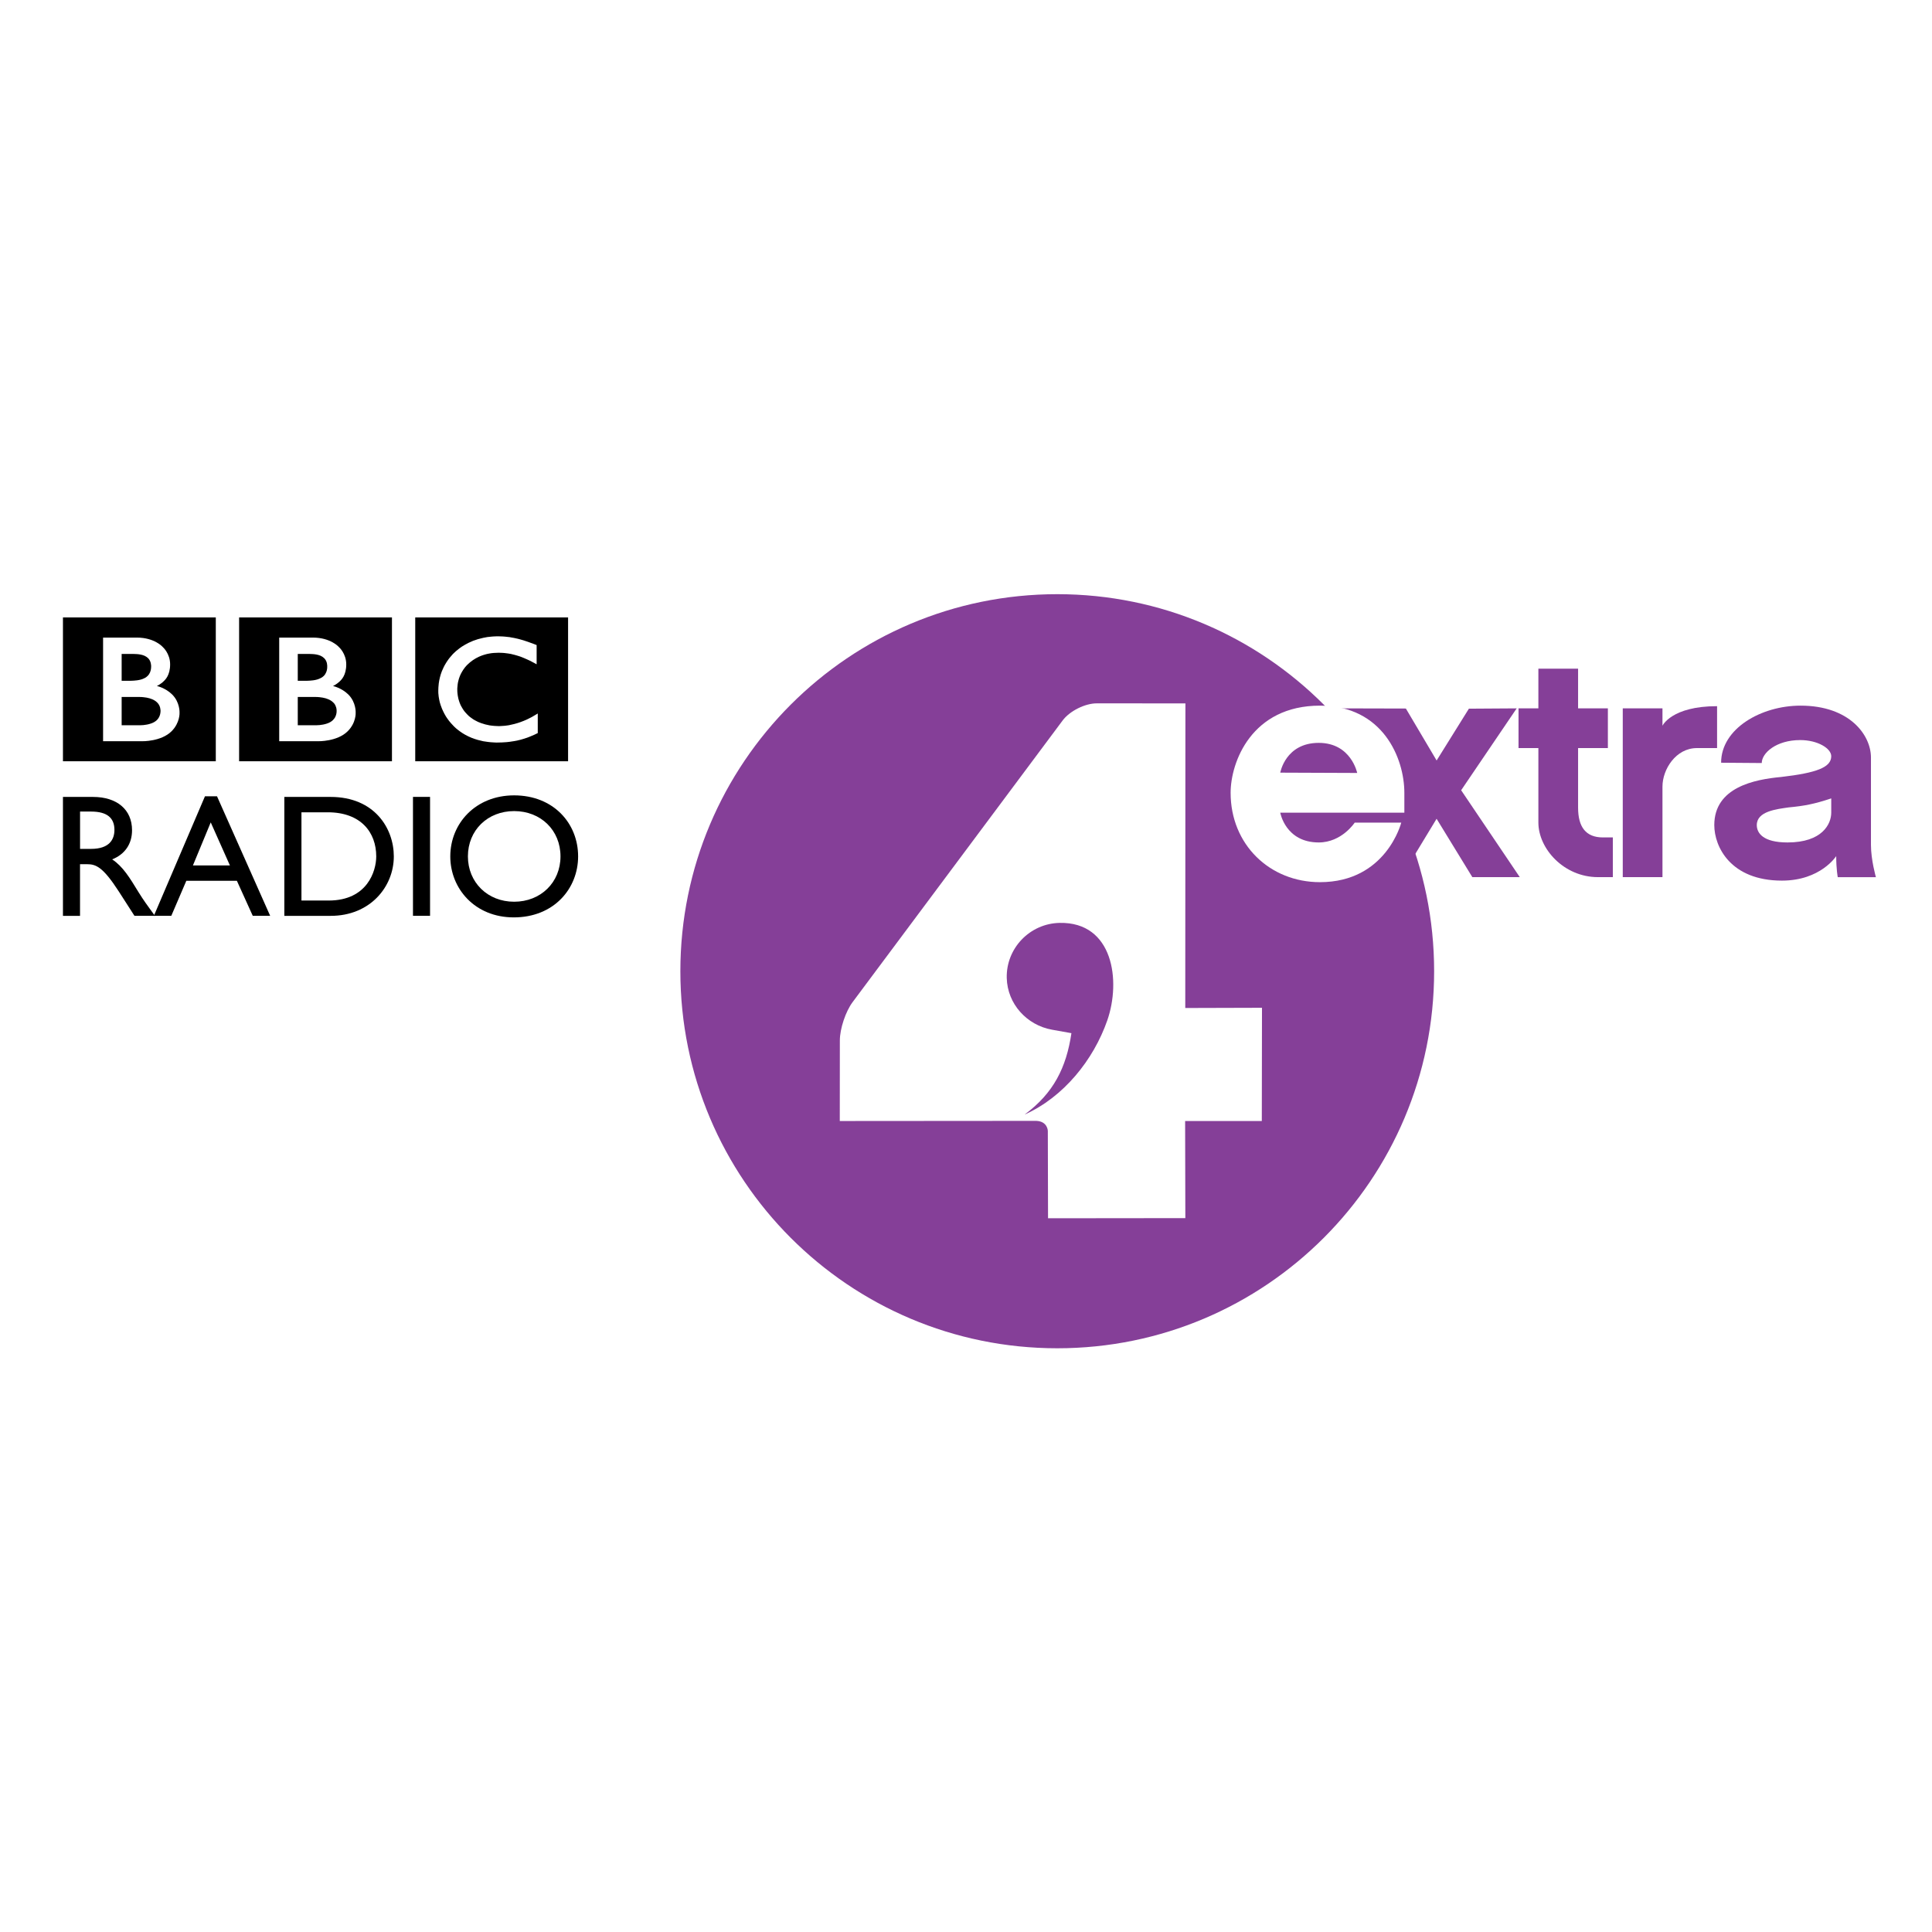 <?xml version="1.0" encoding="UTF-8"?>
<svg width="211px" height="211px" viewBox="0 0 211 211" version="1.1" xmlns="http://www.w3.org/2000/svg" xmlns:xlink="http://www.w3.org/1999/xlink">
    <!-- Generator: Sketch 41.2 (35397) - http://www.bohemiancoding.com/sketch -->
    <title>Untitled 3</title>
    <desc>Created with Sketch.</desc>
    <defs></defs>
    <g id="Page-1" stroke="none" stroke-width="1" fill="none" fill-rule="evenodd">
        <rect id="radio4.large" fill="#FFFFFF" x="0" y="0" width="211" height="211"></rect>
        <g id="radio4extra.large" transform="translate(6, 63)">
            <g id="layer1" transform="translate(0.236, 0.723)">
                <g id="g3099" transform="translate(0.225, 0.975)">
                    <rect id="rect3036" stroke="#FFFFFF" stroke-width="3.984" fill="#FFFFFF" x="86.23" y="13.254" width="46.314" height="54.78"></rect>
                    <path d="M49.406,4.927 C49.334,4.911 49.254,4.899 49.183,4.883 L49.091,4.875 C48.963,4.855 48.836,4.84 48.705,4.832 C48.613,4.82 48.525,4.816 48.438,4.812 C48.274,4.8 48.123,4.796 47.975,4.796 L47.796,4.796 C47.669,4.796 47.545,4.804 47.426,4.812 C47.358,4.816 47.29,4.82 47.222,4.828 C47.123,4.836 47.027,4.844 46.928,4.859 L46.848,4.867 L46.752,4.879 L46.645,4.899 C46.597,4.907 46.549,4.915 46.505,4.927 C46.434,4.935 46.37,4.951 46.31,4.963 C45.912,5.047 45.545,5.158 45.211,5.286 C45.035,5.357 44.864,5.433 44.709,5.509 C44.573,5.577 44.45,5.644 44.322,5.716 C44.207,5.784 44.091,5.851 43.979,5.923 C43.92,5.967 43.856,6.007 43.792,6.055 C43.74,6.091 43.693,6.126 43.641,6.17 C43.533,6.25 43.434,6.338 43.334,6.417 C43.246,6.497 43.163,6.581 43.079,6.656 C43.011,6.724 42.936,6.796 42.876,6.875 C42.804,6.951 42.736,7.027 42.677,7.106 C42.601,7.19 42.541,7.278 42.478,7.365 C42.422,7.433 42.378,7.501 42.334,7.573 C42.298,7.62 42.27,7.668 42.246,7.716 C42.067,7.999 41.92,8.302 41.788,8.628 C41.633,9.035 41.521,9.473 41.458,9.931 C41.442,10.079 41.43,10.226 41.418,10.381 C41.41,10.497 41.406,10.616 41.406,10.732 C41.406,10.824 41.406,10.911 41.41,10.999 C41.418,11.09 41.43,11.178 41.438,11.27 L41.442,11.333 C41.458,11.441 41.474,11.545 41.493,11.644 C41.501,11.688 41.509,11.728 41.517,11.768 C41.533,11.851 41.557,11.939 41.573,12.019 C41.605,12.126 41.637,12.23 41.673,12.337 C41.717,12.465 41.764,12.588 41.812,12.708 C41.892,12.899 41.984,13.082 42.075,13.258 C42.131,13.361 42.191,13.461 42.246,13.557 C42.298,13.632 42.346,13.704 42.394,13.776 C42.458,13.871 42.525,13.963 42.593,14.047 C42.661,14.138 42.736,14.222 42.812,14.306 C42.896,14.405 42.987,14.501 43.075,14.588 L43.115,14.632 C43.195,14.704 43.27,14.78 43.358,14.859 C43.418,14.903 43.481,14.963 43.553,15.015 C43.613,15.063 43.685,15.118 43.752,15.166 C43.84,15.23 43.924,15.29 44.015,15.349 C44.123,15.409 44.227,15.477 44.334,15.541 C44.553,15.664 44.8,15.784 45.067,15.891 C45.167,15.931 45.27,15.967 45.378,16.003 C45.485,16.043 45.593,16.074 45.705,16.106 C45.9,16.158 46.103,16.21 46.31,16.254 C46.481,16.286 46.665,16.313 46.848,16.333 C47.027,16.357 47.218,16.373 47.41,16.381 C47.509,16.389 47.605,16.389 47.701,16.397 L47.84,16.397 C48.191,16.397 48.513,16.381 48.812,16.357 L48.872,16.353 C48.995,16.341 49.107,16.329 49.218,16.313 C49.394,16.294 49.553,16.27 49.709,16.238 C49.808,16.226 49.904,16.202 49.995,16.186 C50.143,16.154 50.278,16.118 50.41,16.086 C50.505,16.059 50.597,16.035 50.689,16.003 C50.796,15.975 50.896,15.939 50.995,15.903 L51.091,15.875 C51.139,15.855 51.203,15.831 51.278,15.804 C51.378,15.764 51.501,15.716 51.637,15.656 C51.724,15.62 51.812,15.58 51.904,15.541 C51.979,15.501 52.071,15.457 52.159,15.417 C52.191,15.401 52.23,15.381 52.27,15.365 L52.27,13.222 C52.242,13.242 52.214,13.258 52.191,13.274 L52.043,13.361 C51.896,13.449 51.756,13.533 51.617,13.612 C51.461,13.692 51.306,13.772 51.151,13.847 C50.892,13.971 50.633,14.074 50.39,14.162 C49.924,14.329 49.493,14.433 49.119,14.505 C49.071,14.513 49.027,14.521 48.983,14.525 C48.88,14.541 48.78,14.557 48.681,14.565 C48.533,14.58 48.394,14.588 48.274,14.592 C48.191,14.596 48.119,14.604 48.043,14.604 C47.892,14.604 47.736,14.596 47.573,14.584 C47.386,14.572 47.203,14.549 47.007,14.521 C46.697,14.465 46.386,14.385 46.087,14.278 C46.035,14.262 45.991,14.242 45.948,14.222 C45.92,14.214 45.892,14.202 45.86,14.19 C45.812,14.166 45.764,14.146 45.713,14.126 C45.605,14.074 45.501,14.023 45.398,13.963 C45.35,13.935 45.302,13.903 45.25,13.879 C45.203,13.843 45.151,13.812 45.099,13.772 C45.039,13.736 44.976,13.688 44.92,13.644 C44.856,13.596 44.8,13.545 44.744,13.505 L44.677,13.433 L44.641,13.401 L44.621,13.381 L44.593,13.357 C44.497,13.262 44.41,13.162 44.326,13.067 C44.286,13.011 44.242,12.955 44.199,12.903 C44.163,12.847 44.127,12.796 44.091,12.744 C44.055,12.692 44.027,12.644 43.999,12.588 C43.952,12.517 43.912,12.441 43.872,12.365 C43.844,12.302 43.816,12.238 43.788,12.174 C43.74,12.067 43.705,11.959 43.673,11.855 C43.645,11.776 43.621,11.692 43.601,11.616 C43.549,11.393 43.517,11.19 43.501,11.015 C43.489,10.947 43.489,10.883 43.485,10.828 C43.481,10.744 43.481,10.668 43.481,10.608 L43.481,10.473 C43.485,10.353 43.501,10.198 43.525,10.019 C43.537,9.911 43.561,9.8 43.593,9.676 C43.609,9.596 43.629,9.517 43.657,9.433 C43.685,9.357 43.709,9.282 43.74,9.198 C43.756,9.146 43.78,9.094 43.804,9.039 C43.836,8.967 43.872,8.895 43.908,8.824 C43.936,8.768 43.968,8.712 44.003,8.656 C44.071,8.537 44.151,8.413 44.242,8.294 C44.274,8.25 44.306,8.206 44.342,8.162 C44.39,8.11 44.434,8.051 44.485,7.999 C44.513,7.971 44.537,7.943 44.565,7.915 C44.956,7.525 45.398,7.23 45.852,7.023 C45.928,6.991 45.999,6.959 46.071,6.931 C46.143,6.903 46.215,6.879 46.29,6.851 C46.366,6.828 46.446,6.804 46.525,6.78 C46.601,6.76 46.681,6.74 46.752,6.72 C46.828,6.704 46.908,6.688 46.979,6.676 C47.063,6.66 47.143,6.648 47.226,6.636 C47.31,6.628 47.39,6.616 47.473,6.612 C47.633,6.6 47.78,6.593 47.928,6.593 L48.083,6.593 C48.195,6.596 48.298,6.6 48.406,6.604 C48.481,6.612 48.553,6.612 48.625,6.62 C48.752,6.636 48.888,6.648 49.011,6.668 C49.119,6.688 49.23,6.704 49.326,6.72 C49.481,6.756 49.621,6.788 49.752,6.824 C49.828,6.84 49.904,6.863 49.971,6.887 C50.075,6.919 50.163,6.947 50.234,6.967 C50.35,7.011 50.422,7.031 50.422,7.031 C50.521,7.071 50.629,7.114 50.728,7.154 C50.868,7.21 50.995,7.266 51.123,7.326 C51.222,7.373 51.322,7.421 51.414,7.461 C51.493,7.501 51.565,7.541 51.629,7.573 C51.748,7.632 51.848,7.688 51.928,7.732 L52.147,7.851 L52.147,5.752 C52.147,5.752 52.015,5.7 51.788,5.612 C51.689,5.577 51.569,5.533 51.434,5.485 C51.358,5.457 51.278,5.429 51.195,5.397 C51.131,5.373 51.063,5.349 50.991,5.33 C50.908,5.302 50.828,5.27 50.744,5.246 C50.681,5.23 50.617,5.206 50.549,5.19 L50.493,5.174 C50.434,5.154 50.366,5.138 50.31,5.122 C50.226,5.102 50.151,5.079 50.071,5.059 C50.023,5.051 49.971,5.039 49.92,5.027 C49.836,5.007 49.756,4.987 49.665,4.971 C49.581,4.951 49.493,4.935 49.406,4.927 L49.406,4.927 Z M38.888,2.732 L55.581,2.732 L55.581,18.441 L38.888,18.441 L38.888,2.732 Z" id="path3038" fill="#000000"></path>
                    <path d="M26.059,11.421 L26.059,14.509 L28.063,14.509 C28.063,14.509 28.103,14.505 28.163,14.505 C28.235,14.501 28.33,14.493 28.45,14.489 C28.661,14.465 28.952,14.425 29.231,14.329 C29.482,14.25 29.725,14.122 29.912,13.935 C29.984,13.859 30.043,13.784 30.095,13.708 C30.247,13.461 30.29,13.21 30.298,13.071 C30.302,13.003 30.302,12.971 30.302,12.971 L30.302,12.895 C30.302,12.835 30.294,12.72 30.263,12.596 C30.223,12.449 30.155,12.282 30.031,12.122 C30.004,12.094 29.976,12.067 29.948,12.039 C29.896,11.983 29.832,11.927 29.769,11.879 C29.657,11.8 29.533,11.732 29.398,11.672 C29.219,11.592 29.016,11.537 28.788,11.493 C28.681,11.473 28.557,11.453 28.438,11.445 C28.358,11.433 28.286,11.433 28.207,11.425 C28.135,11.421 28.067,11.421 27.992,11.421 L26.059,11.421 Z" id="path3040" fill="#000000"></path>
                    <path d="M26.059,6.724 L26.059,9.652 L27.028,9.652 C27.028,9.652 27.091,9.652 27.179,9.648 C27.251,9.648 27.322,9.644 27.398,9.636 C27.597,9.624 27.876,9.596 28.147,9.521 C28.207,9.505 28.259,9.485 28.306,9.469 C28.526,9.389 28.733,9.282 28.9,9.122 C29.028,8.995 29.107,8.851 29.163,8.716 C29.235,8.549 29.259,8.389 29.271,8.278 C29.275,8.17 29.275,8.11 29.275,8.11 L29.275,7.983 C29.271,7.859 29.243,7.648 29.139,7.453 C29.091,7.357 29.028,7.262 28.932,7.174 C28.824,7.071 28.697,6.983 28.553,6.919 C28.279,6.8 27.964,6.752 27.705,6.736 C27.585,6.728 27.482,6.724 27.394,6.724 L26.059,6.724 Z" id="path3042" fill="#000000"></path>
                    <path d="M24.032,4.935 L24.032,16.254 L28.29,16.254 C28.29,16.254 30.37,16.306 31.514,15.162 C32.45,14.226 32.382,13.146 32.382,13.146 C32.382,13.146 32.45,12.019 31.585,11.154 C30.844,10.421 29.908,10.226 29.908,10.226 C29.908,10.226 30.33,10.027 30.661,9.7 C30.812,9.549 31.354,9.059 31.354,7.867 C31.354,6.664 30.557,5.975 30.557,5.975 C30.557,5.975 29.681,4.935 27.705,4.935 L24.032,4.935 L24.032,4.935 Z M19.653,2.732 L36.346,2.732 L36.346,18.441 L19.653,18.441 L19.653,2.732 Z" id="path3044" fill="#000000"></path>
                    <path d="M6.825,11.421 L6.825,14.509 L8.833,14.509 C8.833,14.509 8.868,14.505 8.936,14.505 C9,14.501 9.1,14.493 9.215,14.489 C9.434,14.465 9.717,14.425 9.996,14.329 C10.247,14.25 10.49,14.122 10.681,13.935 C10.753,13.859 10.813,13.784 10.86,13.708 C11.016,13.461 11.056,13.21 11.064,13.071 C11.072,13.003 11.072,12.971 11.072,12.971 L11.072,12.895 C11.064,12.835 11.056,12.72 11.028,12.596 C10.992,12.449 10.92,12.282 10.793,12.122 C10.773,12.094 10.745,12.067 10.717,12.039 C10.661,11.983 10.601,11.927 10.538,11.879 C10.426,11.8 10.303,11.732 10.167,11.672 C9.984,11.592 9.781,11.537 9.562,11.493 C9.45,11.473 9.327,11.453 9.207,11.445 C9.131,11.433 9.052,11.433 8.976,11.425 C8.908,11.421 8.833,11.421 8.765,11.421 L6.825,11.421 Z" id="path3046" fill="#000000"></path>
                    <path d="M6.825,6.724 L6.825,9.652 L7.797,9.652 C7.797,9.652 7.86,9.652 7.944,9.648 C8.012,9.648 8.096,9.644 8.163,9.636 C8.362,9.624 8.641,9.596 8.916,9.521 C8.972,9.505 9.024,9.485 9.08,9.469 C9.295,9.389 9.502,9.282 9.661,9.122 C9.793,8.995 9.872,8.851 9.932,8.716 C10,8.549 10.028,8.389 10.036,8.278 C10.044,8.17 10.044,8.11 10.044,8.11 L10.044,7.983 C10.032,7.859 10.008,7.648 9.908,7.453 C9.86,7.357 9.793,7.262 9.705,7.174 C9.594,7.071 9.462,6.983 9.319,6.919 C9.044,6.8 8.733,6.752 8.466,6.736 C8.354,6.728 8.247,6.724 8.163,6.724 L6.825,6.724 Z" id="path3048" fill="#000000"></path>
                    <path d="M4.797,4.935 L4.797,16.254 L9.056,16.254 C9.056,16.254 11.135,16.306 12.279,15.162 C13.211,14.226 13.147,13.146 13.147,13.146 C13.147,13.146 13.211,12.019 12.346,11.154 C11.609,10.421 10.673,10.222 10.673,10.222 C10.673,10.222 11.099,10.023 11.422,9.696 C11.578,9.545 12.119,9.055 12.119,7.863 C12.119,6.66 11.319,5.971 11.319,5.971 C11.319,5.971 10.446,4.935 8.474,4.935 L4.797,4.935 Z M0.414,2.732 L17.107,2.732 L17.107,18.441 L0.414,18.441 L0.414,2.732 Z" id="path3050" fill="#000000"></path>
                    <path d="M0.414,22.337 L0.414,35.325 L2.279,35.325 L2.279,29.684 L3.06,29.684 C4.016,29.684 4.789,29.991 6.51,32.656 L8.223,35.321 L10.454,35.321 C9.558,34.086 9.235,33.648 8.677,32.752 C7.689,31.138 6.968,29.939 5.789,29.158 C7.175,28.604 7.96,27.481 7.96,25.975 C7.96,23.728 6.323,22.337 3.693,22.337 L0.414,22.337 Z M2.283,23.935 L3.486,23.935 C5.291,23.935 6.02,24.676 6.036,25.895 C6.052,26.983 5.482,28.011 3.486,28.011 L2.283,28.011 L2.283,23.935 Z" id="path3052" fill="#000000"></path>
                    <path d="M17.239,22.266 L15.924,22.266 L10.343,35.321 L12.247,35.321 L13.888,31.497 L19.41,31.497 L21.143,35.321 L23.044,35.321 L17.239,22.266 Z M16.554,25.118 L18.649,29.819 L14.609,29.819 L16.554,25.118 Z" id="path3054" fill="#000000"></path>
                    <path d="M24.593,35.325 L29.657,35.325 C33.944,35.325 36.549,32.166 36.549,28.831 C36.549,25.768 34.438,22.337 29.641,22.337 L24.593,22.337 L24.593,35.325 Z M26.462,24.015 L29.33,24.015 C32.972,24.015 34.629,26.226 34.629,28.831 C34.629,30.433 33.657,33.652 29.434,33.652 L26.462,33.652 L26.462,24.015 Z" id="path3056" fill="#000000"></path>
                    <path d="M39.574,35.321 L39.574,22.333" id="line3058" stroke="#000000" stroke-width="1.865"></path>
                    <path d="M42.717,28.831 C42.717,32.353 45.406,35.493 49.649,35.493 C54.047,35.493 56.677,32.333 56.677,28.831 C56.677,25.214 53.975,22.166 49.689,22.166 C45.477,22.166 42.717,25.234 42.717,28.831 M44.641,28.831 C44.641,25.975 46.792,23.883 49.689,23.883 C52.601,23.883 54.752,25.975 54.752,28.831 C54.752,31.668 52.601,33.783 49.689,33.783 C46.792,33.783 44.641,31.668 44.641,28.831" id="path3060" fill="#000000"></path>
                    <path d="M109.01,0.194 C86.274,0.194 67.844,18.632 67.844,41.373 C67.844,64.118 86.27,82.552 109.01,82.552 C131.739,82.552 150.165,64.118 150.165,41.373 C150.165,18.632 131.739,0.194 109.01,0.194 L109.01,0.194 Z M131.345,57.731 L122.97,57.731 L122.994,68.337 L107.999,68.353 L107.975,58.811 C107.975,58.811 107.959,57.759 106.7,57.715 L85.254,57.731 L85.262,48.931 C85.262,47.656 85.891,45.763 86.664,44.735 L109.596,13.983 C110.365,12.955 112.038,12.114 113.325,12.118 L123.002,12.122 L122.986,45.389 L131.365,45.365 L131.345,57.731 L131.345,57.731 Z" id="path3062" fill="#853F98"></path>
                    <path d="M109.261,36.094 C106.011,36.162 103.409,38.863 103.489,42.118 C103.564,44.943 105.676,47.265 108.433,47.759 L110.552,48.138 C109.999,51.887 108.6,54.695 105.445,57.022 C109.696,55.13 112.967,51.054 114.469,46.743 C115.975,42.421 115.122,35.975 109.261,36.094" id="path3064" fill="#853F98"></path>
                    <polygon id="path3068" fill="#853F98" points="139.866 12.665 147.079 12.683 150.437 18.357 153.961 12.699 159.182 12.665 153.116 21.607 159.519 31.097 154.337 31.097 150.434 24.723 146.571 31.097 143.661 30.555 139.866 12.665"></polygon>
                    <path d="M137.697,12.367 C130.24,12.367 127.939,18.524 127.939,21.888 C127.939,27.533 132.206,31.646 137.697,31.646 C144.942,31.646 146.575,25.141 146.575,25.141 L141.492,25.141 C141.492,25.141 140.083,27.309 137.562,27.309 C133.926,27.309 133.36,24.056 133.36,24.056 L146.913,24.056 L146.913,21.888 C146.913,18.104 144.566,12.367 137.697,12.367 Z M137.562,16.433 C141.102,16.433 141.763,19.719 141.763,19.719 L133.36,19.686 C133.36,19.686 133.926,16.433 137.562,16.433 Z" id="path3066" fill="#FFFFFF"></path>
                    <path d="M169.682,26.76 L169.682,31.097 L168.056,31.097 C164.346,31.097 161.55,27.998 161.55,25.134 L161.55,17.002 L159.382,17.002 L159.382,12.665 L161.55,12.665 L161.55,8.328 L165.887,8.328 L165.887,12.665 L169.14,12.665 L169.14,17.002 L165.887,17.002 L165.887,23.507 C165.887,25.617 166.73,26.76 168.598,26.76 L169.682,26.76 Z" id="path3070" fill="#853F98"></path>
                    <path d="M170.766,31.097 L170.766,12.665 L175.103,12.665 L175.103,14.565 C175.103,14.565 176.078,12.425 181.067,12.425 L181.067,17.002 L178.864,17.002 C176.563,17.002 175.103,19.327 175.103,21.207 L175.103,31.097 L170.766,31.097 Z" id="path3072" fill="#853F98"></path>
                    <path d="M190.181,12.367 C185.887,12.367 181.507,14.87 181.507,18.601 L185.946,18.635 C185.946,17.55 187.512,16.128 190.147,16.128 C192.053,16.128 193.535,17.037 193.535,17.89 C193.535,19.094 191.983,19.708 188.046,20.16 C185.188,20.425 180.762,21.267 180.762,25.412 C180.762,27.784 182.549,31.477 188.148,31.477 C192.382,31.477 194.077,28.8 194.077,28.8 C194.077,30.24 194.247,31.104 194.247,31.104 L198.414,31.104 C198.414,31.104 197.872,29.227 197.872,27.58 L197.872,18.025 C197.872,15.614 195.579,12.367 190.181,12.367 Z M193.535,22.498 L193.535,24.056 C193.535,25.286 192.565,27.309 188.758,27.309 C186.084,27.309 185.404,26.279 185.404,25.412 C185.404,23.902 187.561,23.672 188.893,23.48 C190.564,23.322 191.662,23.122 193.535,22.498 Z" id="path3074" fill="#853F98"></path>
                </g>
            </g>
        </g>
    </g>
</svg>